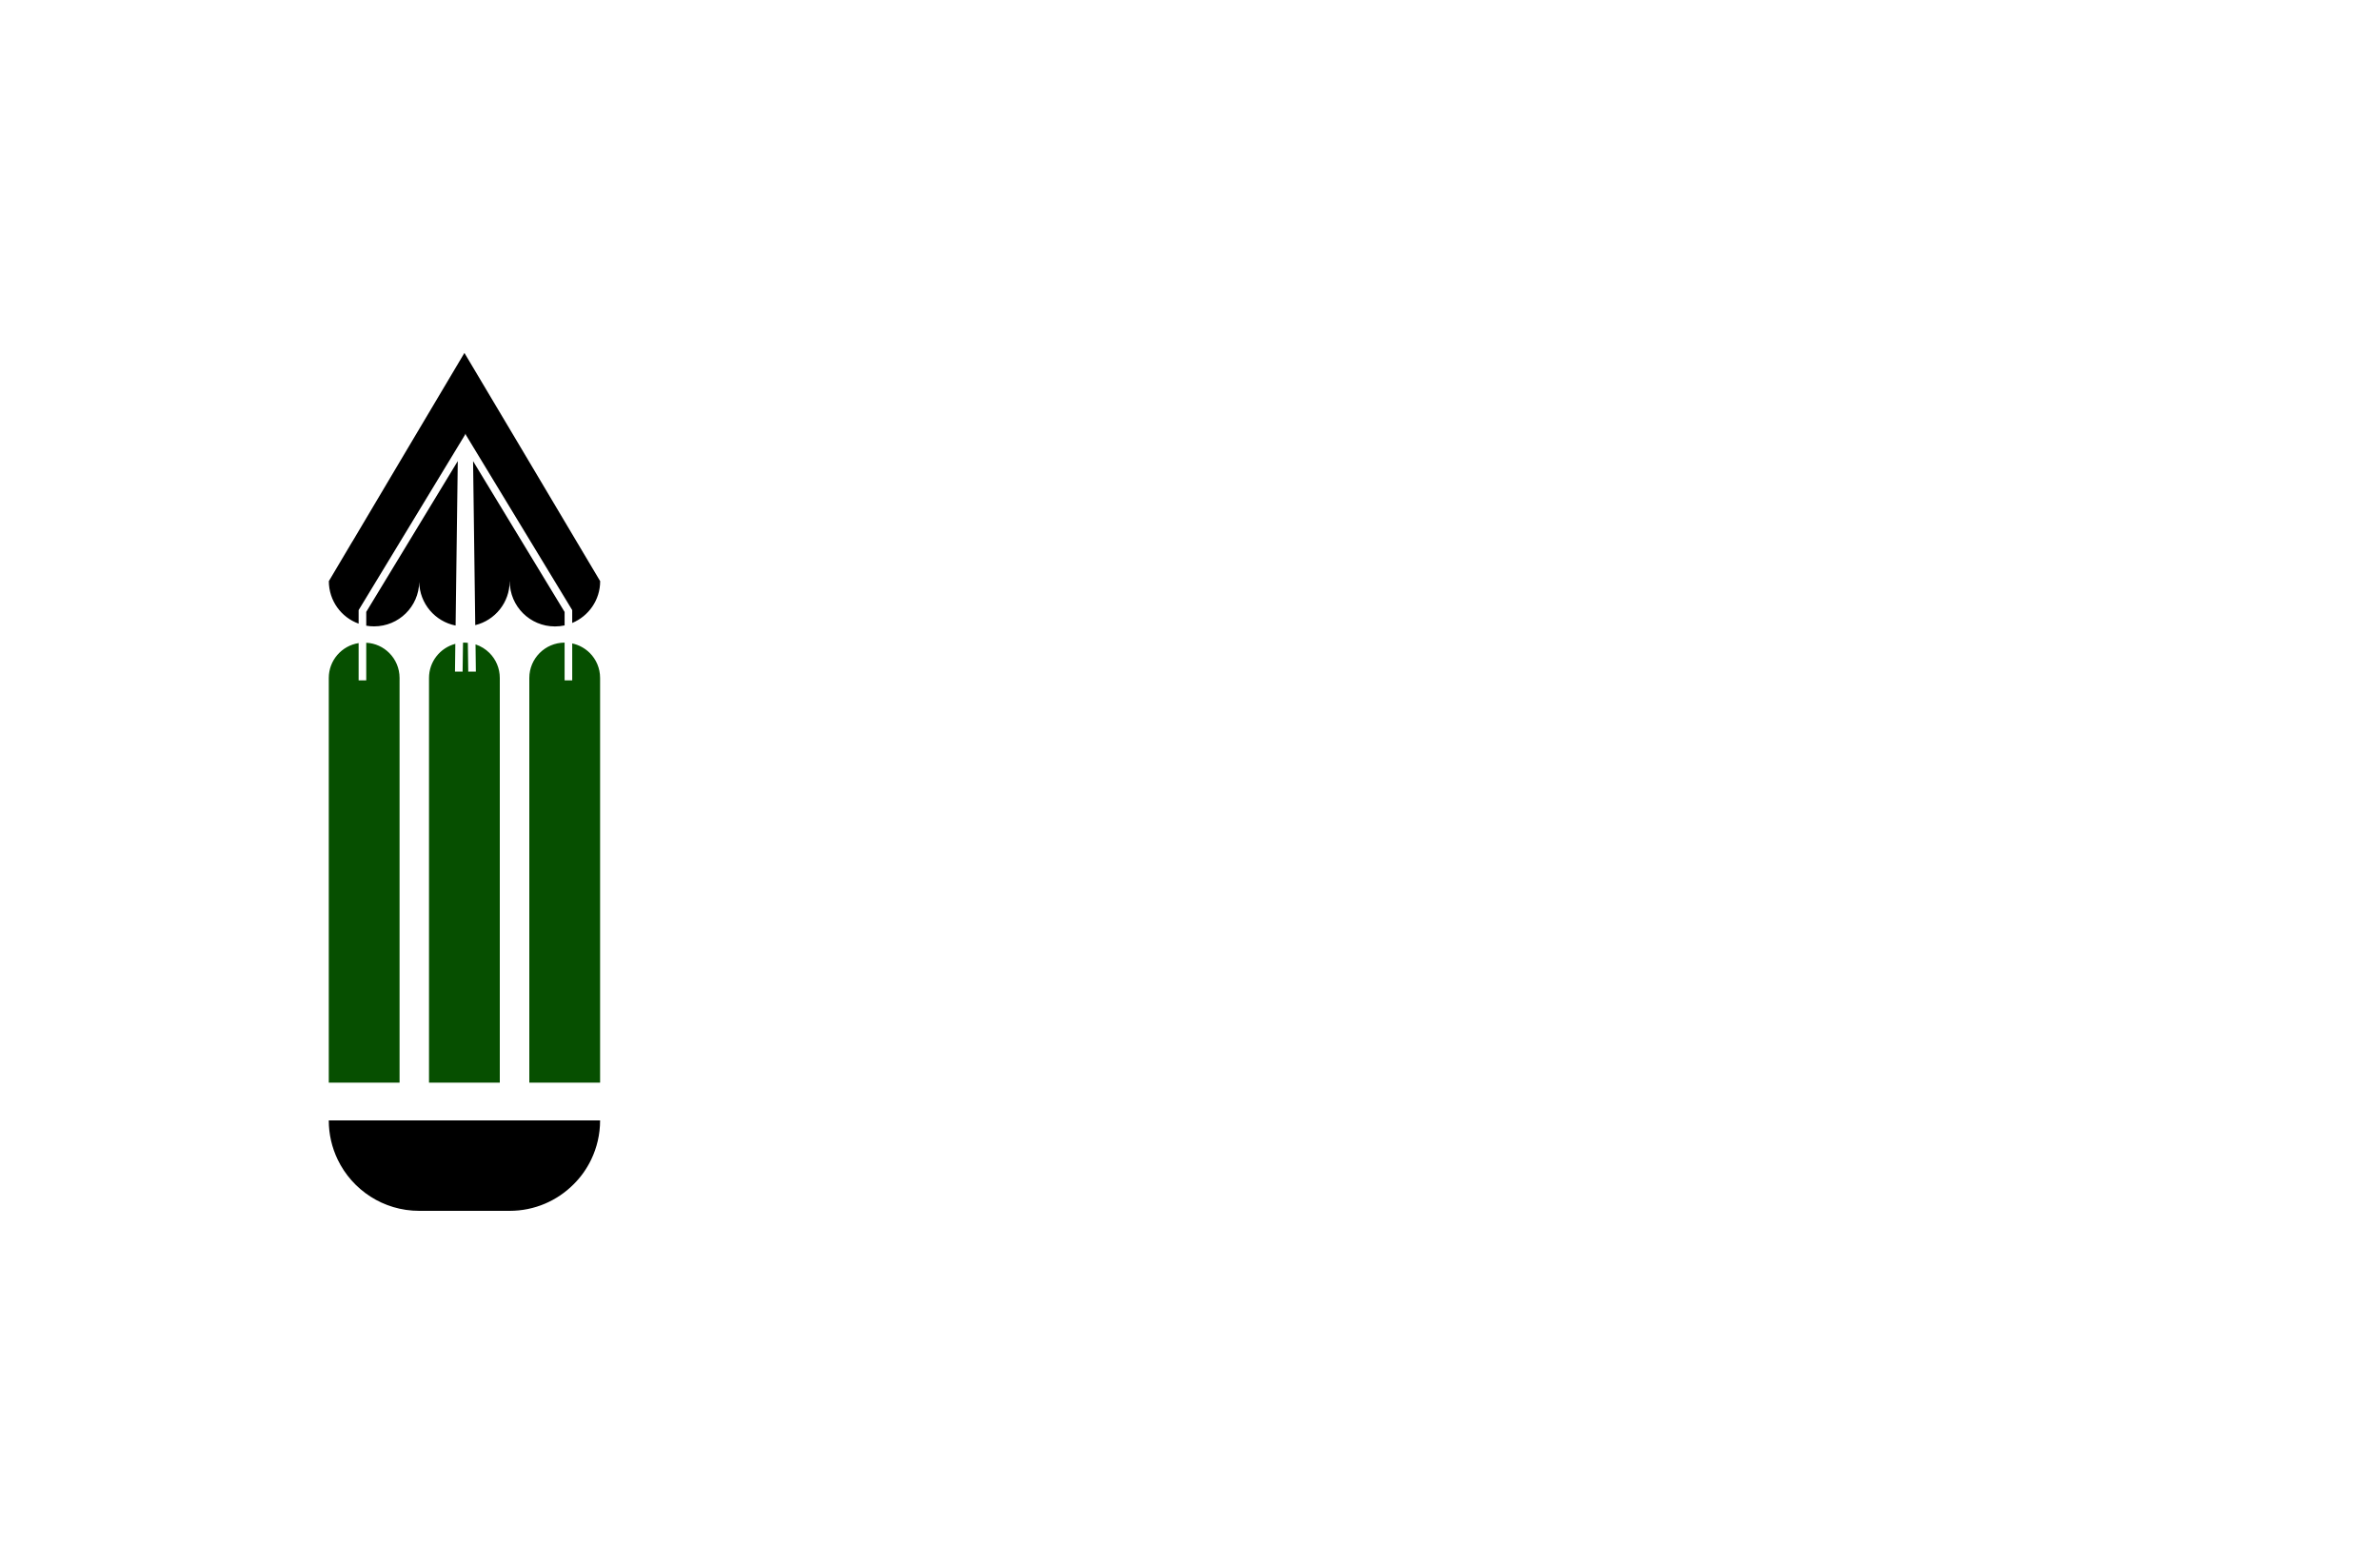 <?xml version="1.0" encoding="utf-8"?>
<!-- Generator: Adobe Illustrator 27.8.1, SVG Export Plug-In . SVG Version: 6.00 Build 0)  -->
<svg version="1.1" xmlns="http://www.w3.org/2000/svg" xmlns:xlink="http://www.w3.org/1999/xlink" x="0px" y="0px"
	 viewBox="0 0 350 230" style="enable-background:new 0 0 350 230;" xml:space="preserve">
<style type="text/css">
	.st0{fill:#004963;}
	.st1{fill:#FF0000;}
	.st2{fill:#3300A3;}
	.st3{fill:#089E00;}
	.st4{fill:#000A82;}
	.st5{fill:#1D0042;}
	.st6{fill:#594A02;}
	.st7{fill:#013A4C;}
	.st8{fill:#64E2FF;}
	.st9{fill:#BA00FF;}
	.st10{fill:#009CA0;}
	.st11{fill:#E097FF;}
	.st12{fill:#064F00;}
	.st13{fill:#0096C4;}
	.st14{fill:#003027;}
	.st15{fill:#557EFF;}
	.st16{fill:#66F4FF;}
	.st17{fill:#FC7E00;}
	.st18{fill:#27005E;}
	.st19{fill:#0060F9;}
	.st20{fill:#9FC6FF;}
	.st21{fill:#D7E7FF;}
	.st22{fill:#6600C9;}
	.st23{fill:#4D0089;}
	.st24{fill:#006D70;}
	.st25{fill:#00CCCC;}
	.st26{fill:#610089;}
	.st27{fill:#32004C;}
	.st28{fill:#00FF5B;}
	.st29{fill:#009632;}
	.st30{fill:#004916;}
</style>
<g id="Layer_1">
</g>
<g id="Layer_2">
</g>
<g id="Layer_3">
</g>
<g id="Layer_4">
</g>
<g id="Layer_5">
</g>
<g id="Layer_6">
</g>
<g id="Layer_7">
	<g>
		<path class="st12" d="M86.73,96.03c-0.7-0.69-1.59-1.19-2.58-1.4v5.43h-1.12v-5.55c-2.87,0.01-5.19,2.34-5.19,5.2v59.52h10.41
			V99.71C88.25,98.27,87.67,96.97,86.73,96.03z M71.98,96.03c-0.57-0.57-1.27-1-2.05-1.26l0.05,4l-1.12,0.01l-0.06-4.24
			c-0.16-0.02-0.33-0.03-0.5-0.03c-0.07,0-0.14,0-0.21,0.01l-0.06,4.26l-1.12-0.01l0.05-4.08c-2.23,0.59-3.87,2.61-3.87,5.02v59.52
			H73.5V99.71C73.5,98.27,72.92,96.97,71.98,96.03z M57.24,96.03c-0.87-0.87-2.06-1.44-3.38-1.5v5.53h-1.12v-5.48
			c-2.49,0.39-4.39,2.54-4.39,5.13v59.52h10.41V99.71C58.76,98.27,58.18,96.97,57.24,96.03z"/>
		<path d="M61.65,85.47h0.01v-0.11C61.65,85.41,61.65,85.43,61.65,85.47z M61.65,85.47v0.12c0.01-0.04,0.01-0.08,0.01-0.12v-0.11
			C61.65,85.41,61.65,85.43,61.65,85.47z M61.65,85.47v0.12c0.01-0.04,0.01-0.08,0.01-0.12v-0.11
			C61.65,85.41,61.65,85.43,61.65,85.47z M84.78,79.62l-7.79-13.11l-8.69-14.6l-0.01,0.01l-8.67,14.59l-7.78,13.11
			c-0.01,0-0.01,0-0.01,0l-3.47,5.85c0,2.88,1.82,5.33,4.38,6.25v-1.99L68.4,63.92v-0.14l0.05,0.07l0.04-0.07v0.14l15.66,25.81v1.89
			c2.41-1,4.11-3.37,4.11-6.15L84.78,79.62z M69.57,67.82l0.32,24.12c2.91-0.71,5.06-3.33,5.06-6.45v-0.01h0.01
			c0,3.68,2.97,6.65,6.65,6.65c0.49,0,0.96-0.05,1.42-0.15v-1.98L69.57,67.82z M53.86,89.99v2.03c0.37,0.07,0.76,0.1,1.15,0.1
			c3.63,0,6.58-2.9,6.64-6.53c0.05,3.18,2.34,5.82,5.35,6.41l0.32-24.19L53.86,89.99z M88.25,164.78c0,2.06-0.47,4.01-1.31,5.76
			c-0.65,1.36-1.53,2.59-2.59,3.64c-2.4,2.41-5.73,3.9-9.4,3.9h-13.3c-5.28,0-9.85-3.08-11.99-7.54c-0.84-1.75-1.31-3.7-1.31-5.76
			H88.25z"/>
	</g>
</g>
<g id="Layer_8">
</g>
<g id="Layer_9">
</g>
<g id="Layer_10">
</g>
<g id="Layer_11">
</g>
<g id="Layer_12">
</g>
<g id="Layer_13">
</g>
<g id="Layer_14">
</g>
<g id="Layer_15">
</g>
</svg>
